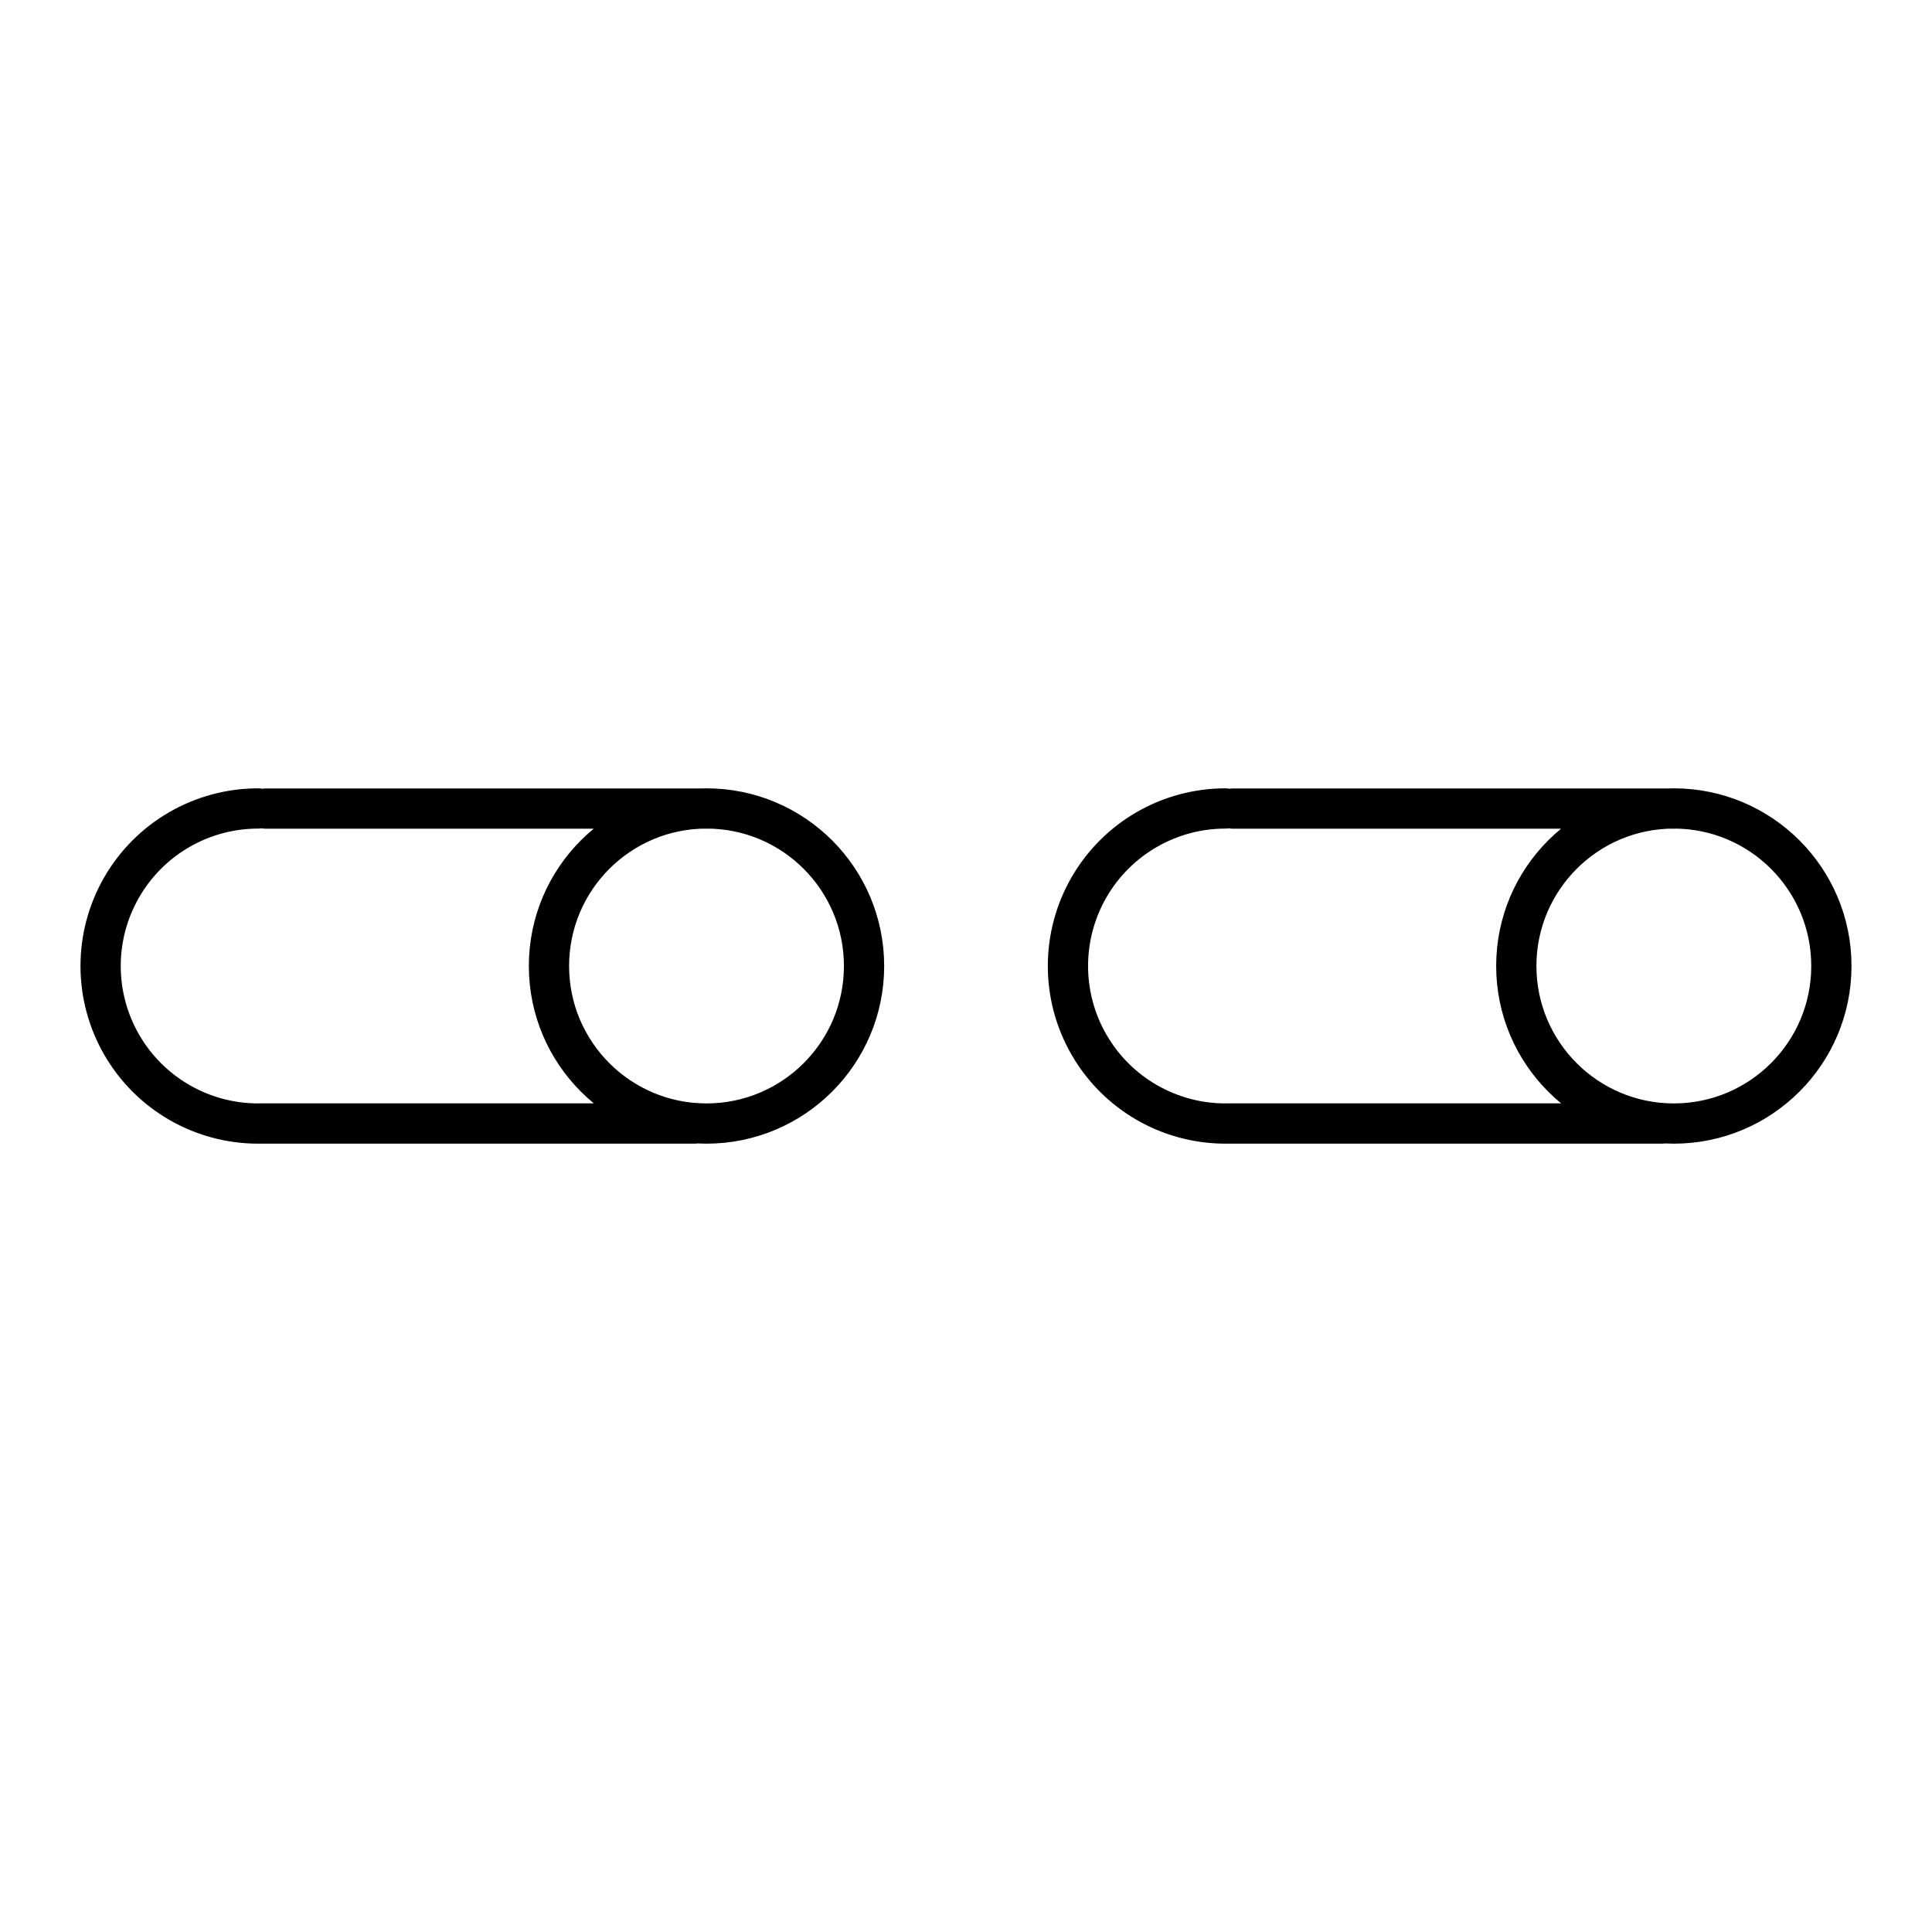 <?xml version="1.0" encoding="UTF-8"?><svg id="a" xmlns="http://www.w3.org/2000/svg" viewBox="0 0 48 48"><defs><style>.d{fill:none;stroke:#000;stroke-linecap:round;stroke-linejoin:round;}</style></defs><path id="b" class="d" d="M17.265,27.913H6.423M17.572,20.089H6.601M6.414,27.914c-1.399,0-2.691-.746-3.39-1.957s-.699-2.703,0-3.914c.699-1.211,1.992-1.957,3.39-1.957M21.467,24c0,2.162-1.753,3.914-3.914,3.914s-3.914-1.753-3.914-3.914c0-2.162,1.753-3.914,3.914-3.914h0c2.162,0,3.914,1.753,3.914,3.914h0Z"/><path id="c" class="d" d="M41.298,27.913h-10.843M41.605,20.089h-10.972M30.447,27.914c-1.399,0-2.691-.746-3.39-1.957s-.699-2.703,0-3.914c.699-1.211,1.992-1.957,3.39-1.957M45.5,24c0,2.162-1.753,3.914-3.914,3.914h0c-2.162,0-3.914-1.753-3.914-3.914h0c0-2.162,1.753-3.914,3.914-3.914h0c2.162,0,3.914,1.753,3.914,3.914h0Z"/></svg>